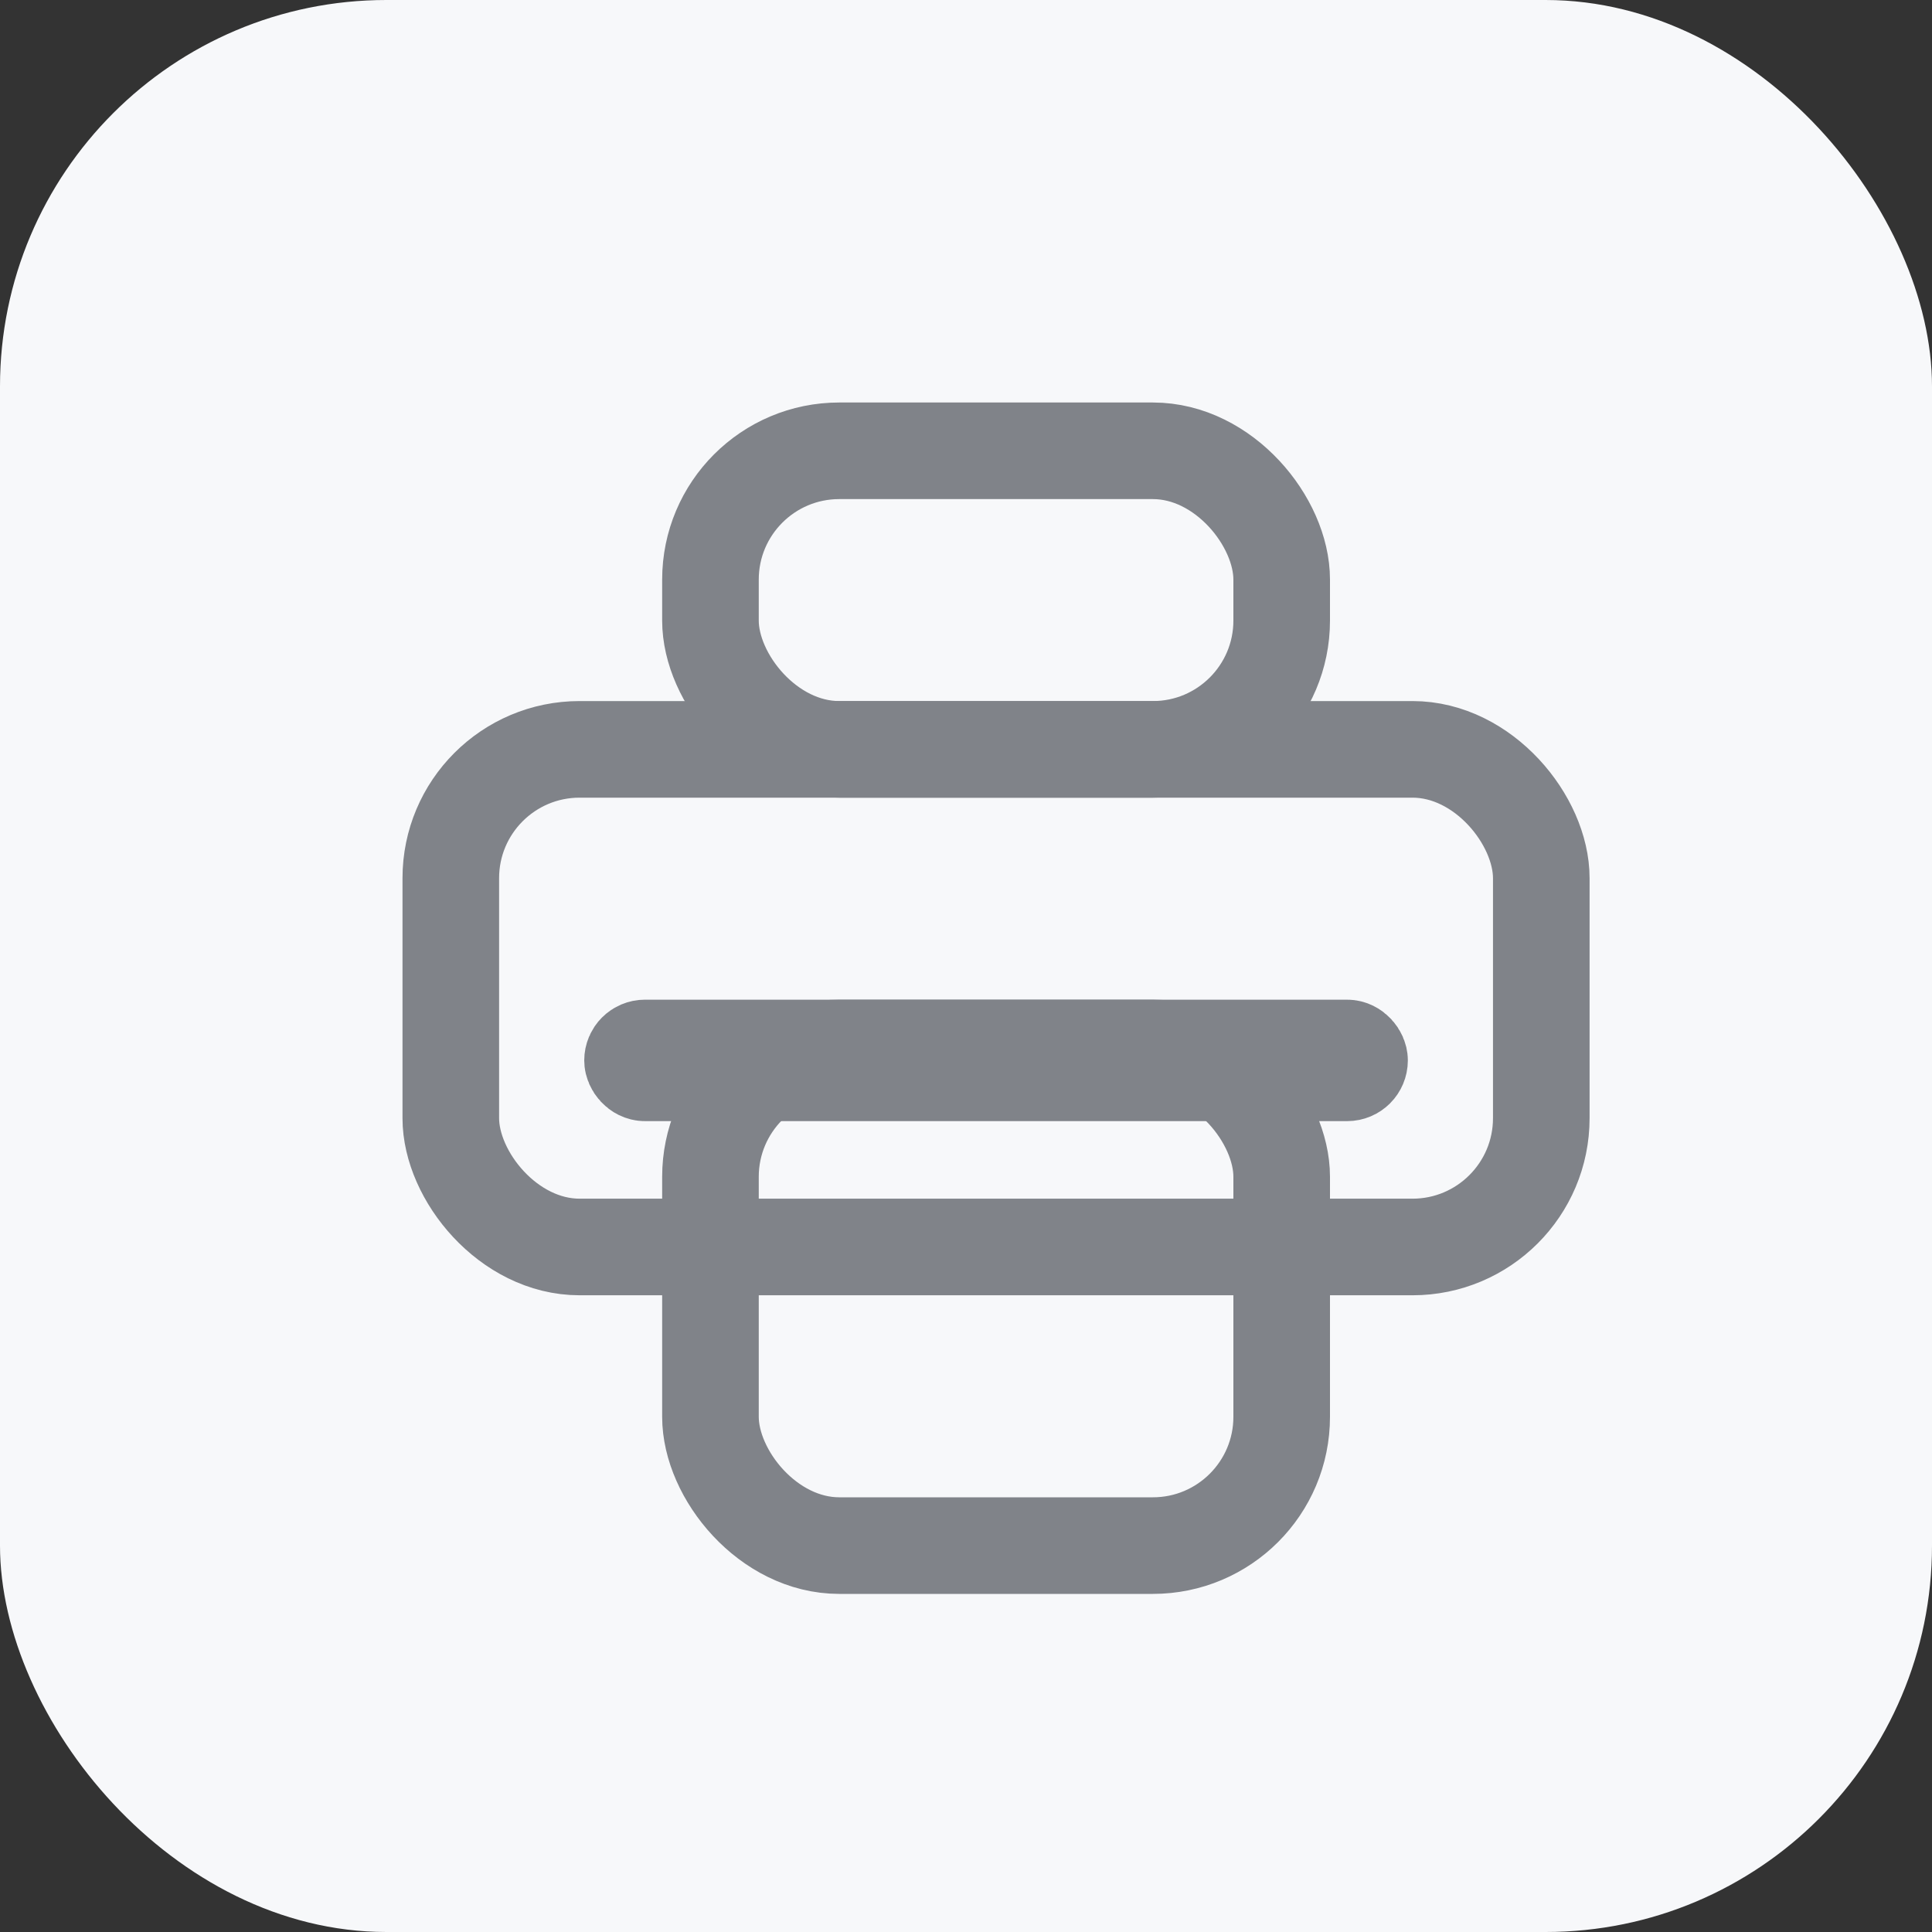 <svg xmlns="http://www.w3.org/2000/svg" width="30" height="30" viewBox="0 0 30 30"><rect x="0" y="0" width="30" height="30" fill="#333333" stroke="none"/><rect width="30" height="30" rx="6" fill="#f7f8fa"/><g transform="translate(7 7)"><rect width="16.933" height="7.727" rx="2" transform="translate(0 4.636)" fill="none" stroke="#808389" stroke-miterlimit="10" stroke-width="1.5"/><rect width="8.87" height="4.636" rx="2" transform="translate(4.032)" fill="none" stroke="#808389" stroke-miterlimit="10" stroke-width="1.5"/><rect width="8.87" height="7.727" rx="2" transform="translate(4.032 9.273)" fill="none" stroke="#808389" stroke-miterlimit="10" stroke-width="1.5"/><rect width="11.289" height="0.386" rx="0.193" transform="translate(2.822 9.273)" fill="none" stroke="#808389" stroke-miterlimit="10" stroke-width="1.5"/></g></svg>